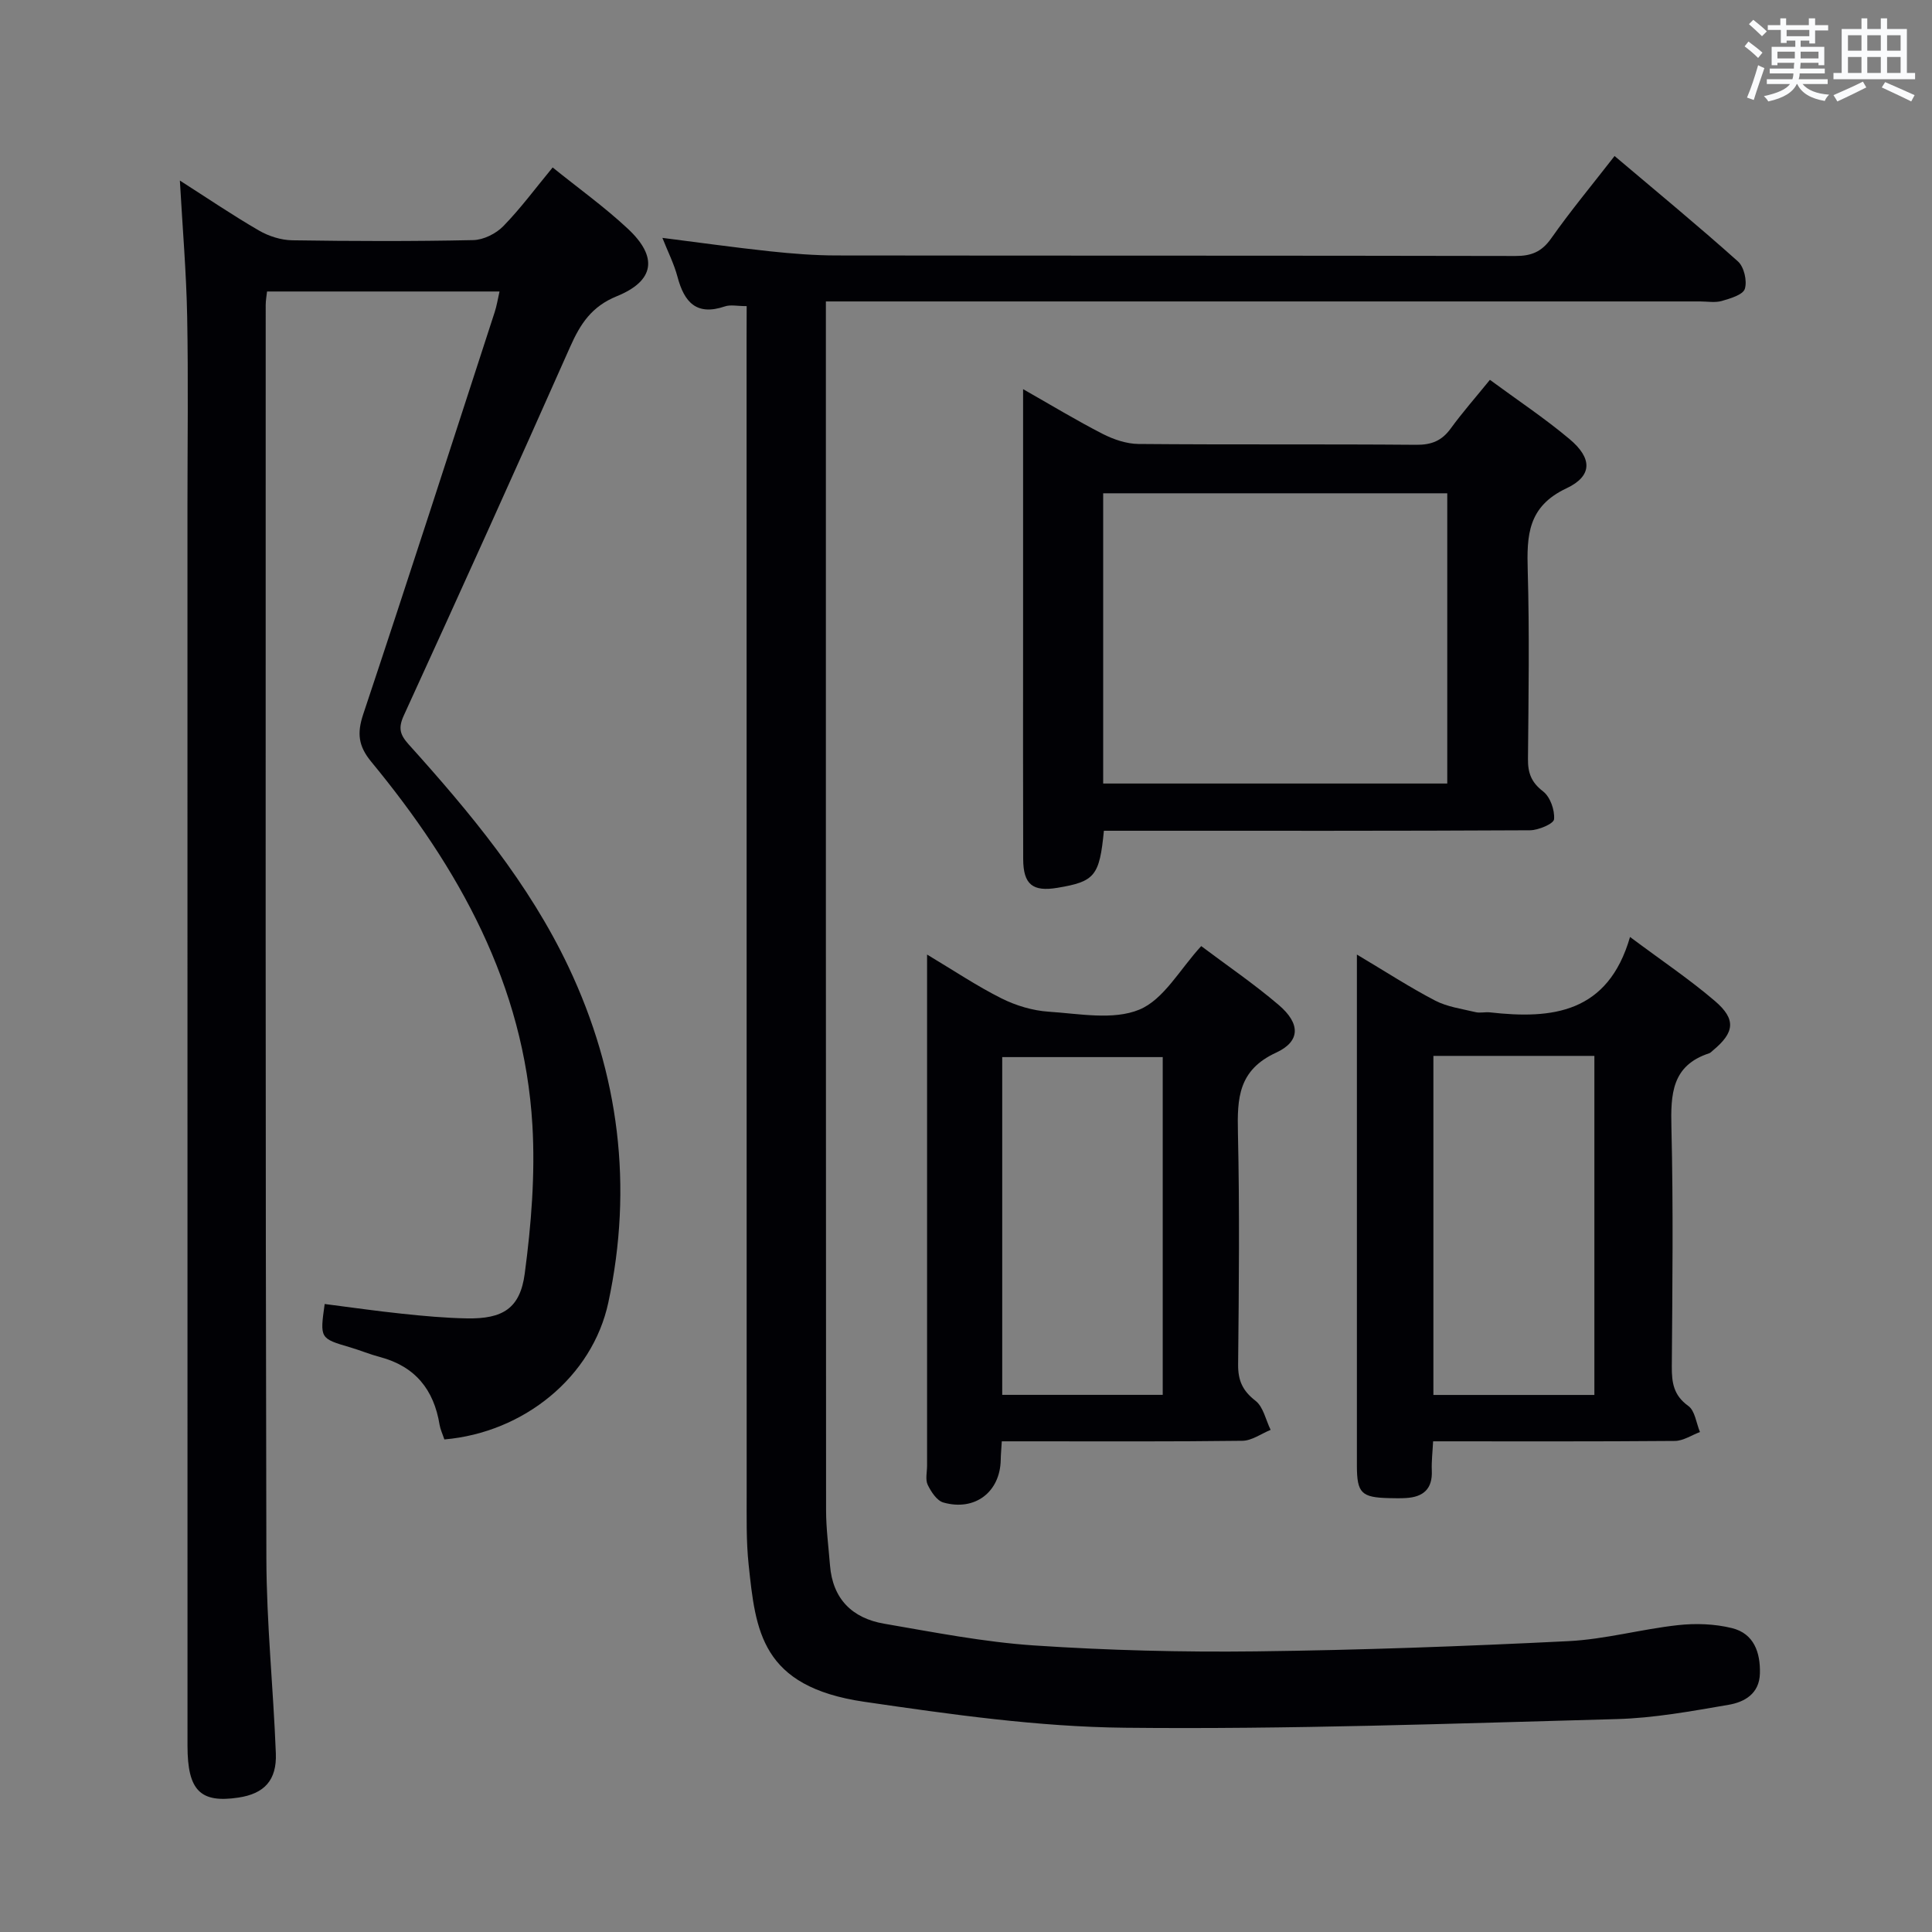 <svg enable-background="new 0 0 400 400" viewBox="0 0 400 400" xmlns="http://www.w3.org/2000/svg"><rect x="0" y="0" width="400" height="400" fill="#808080" stroke="none"/><g fill="#010105"><path d="m92 298.02c-.39-1.17-.83-2.08-.99-3.04-1.18-7.28-5.07-12.1-12.34-14.02-2.08-.55-4.08-1.39-6.15-2-6.3-1.85-6.3-1.84-5.3-8.98 5.35.68 10.72 1.46 16.1 2.02 4.45.47 8.93.88 13.4.96 7.32.12 10.96-2.02 11.92-9.27 1.35-10.14 2.18-20.52 1.59-30.7-1.7-29.11-15.25-53.31-33.36-75.27-2.69-3.26-2.98-5.91-1.67-9.84 9.24-27.71 18.2-55.51 27.23-83.29.41-1.25.61-2.57.99-4.24-16.1 0-31.95 0-48.13 0-.1.92-.28 1.86-.28 2.81 0 86.49-.07 172.98.14 259.47.03 13.46 1.44 26.91 1.96 40.37.22 5.6-2.41 8.37-7.74 9.17-7.89 1.19-10.54-1.45-10.55-10.68-.01-85.49-.01-170.98-.01-256.47 0-13.17.19-26.33-.06-39.49-.17-9.11-.95-18.21-1.51-28.15 5.65 3.61 10.89 7.17 16.36 10.34 2.03 1.18 4.57 1.99 6.9 2.03 12.5.19 25 .23 37.49-.04 2.12-.05 4.7-1.33 6.21-2.88 3.58-3.67 6.65-7.84 10.22-12.16 5.33 4.3 10.73 8.17 15.55 12.67 6.29 5.86 5.59 10.8-2.29 14-5.18 2.11-7.52 5.7-9.62 10.43-11.32 25.52-22.83 50.96-34.45 76.35-1.2 2.62-.81 3.98 1.01 6.01 12.72 14.12 24.88 28.73 33.08 46.04 10.5 22.17 13.4 45.49 8.25 69.49-3.29 15.4-17.49 26.94-33.95 28.36z"/><path d="m154.59 63.38c-1.95 0-3.36-.34-4.52.06-5.88 2-8.41-.88-9.8-6.12-.72-2.71-2.02-5.26-3.13-8.07 7.51.95 14.83 1.98 22.18 2.77 4.62.49 9.28.87 13.93.87 46.83.06 93.65.01 140.48.11 3.31.01 5.46-.85 7.43-3.65 4-5.69 8.47-11.06 13.12-17.05 8.73 7.39 17.29 14.44 25.55 21.83 1.26 1.13 1.93 4.04 1.42 5.67-.39 1.24-3.01 2-4.77 2.51-1.39.4-2.98.1-4.48.1-57.99 0-115.98 0-173.98 0-2.14 0-4.28 0-7.03 0v5.77c0 81.49-.01 162.98.04 244.47 0 3.81.51 7.61.81 11.42.55 6.98 4.61 10.97 11.22 12.1 10.3 1.77 20.62 3.8 31.01 4.5 15.27 1.02 30.61 1.41 45.91 1.23 21.59-.26 43.18-1.05 64.75-2.12 7.59-.38 15.08-2.48 22.66-3.31 3.69-.41 7.64-.27 11.22.62 4.5 1.12 5.88 5 5.76 9.39-.11 4.2-3.2 5.92-6.48 6.48-7.68 1.32-15.44 2.75-23.2 2.96-33.94.92-67.89 2.15-101.82 1.79-18.02-.19-36.09-2.77-53.97-5.38-21.38-3.13-22.45-14.71-23.9-28.37-.53-4.95-.4-9.98-.41-14.98-.02-79.66-.02-159.31-.02-238.97.02-2.12.02-4.24.02-6.63z"/><path d="m228.55 172c-.91 9.38-1.89 10.52-9.61 11.81-5.14.86-7.08-.69-7.1-5.95-.05-15.16-.02-30.32-.02-45.48 0-16.97 0-33.94 0-51.81 5.89 3.35 11.09 6.5 16.49 9.27 2.26 1.15 4.93 2.06 7.43 2.08 19.16.17 38.32.01 57.48.17 3.17.03 5.3-.84 7.14-3.38 2.44-3.35 5.19-6.47 8.11-10.07 5.64 4.16 11.31 7.92 16.49 12.27 4.7 3.94 4.81 7.62-.64 10.19-8.02 3.77-8.23 9.76-8.02 17.04.37 12.98.17 25.99.05 38.98-.03 2.9.68 4.85 3.13 6.73 1.47 1.13 2.44 3.87 2.27 5.77-.08.93-3.25 2.28-5.02 2.28-27.49.15-54.98.1-82.47.1-1.8 0-3.61 0-5.71 0zm-.15-69.87v60.09h71.24c0-20.2 0-40.08 0-60.09-23.8 0-47.24 0-71.24 0z"/><path d="m280.93 197.63c5.95 3.54 10.94 6.79 16.2 9.53 2.52 1.31 5.53 1.71 8.36 2.39.94.23 2-.06 2.99.05 12.87 1.45 24.43.2 29-15.61 6.63 4.95 12.38 8.81 17.6 13.28 4.41 3.78 4.03 6.51-.42 10.2-.26.21-.5.5-.79.6-7.77 2.53-7.99 8.49-7.82 15.4.4 16.47.2 32.96.08 49.45-.02 3.35.37 5.98 3.41 8.16 1.39.99 1.65 3.56 2.42 5.41-1.73.64-3.46 1.83-5.2 1.84-16.47.14-32.94.08-50.05.08-.11 2.21-.35 4.13-.27 6.03.18 3.81-1.75 5.5-5.33 5.71-1.16.07-2.33.05-3.5.02-5.75-.13-6.67-1.04-6.68-6.71-.01-18.65 0-37.3 0-55.94 0-16.31 0-32.62 0-49.89zm15.84 20.98v70.2h33.33c0-23.5 0-46.8 0-70.2-11.26 0-22.04 0-33.33 0z"/><path d="m207.41 298.41c-.11 1.86-.21 2.85-.22 3.84-.12 6.64-5.32 10.68-11.87 8.83-1.35-.38-2.55-2.22-3.25-3.67-.52-1.09-.13-2.62-.13-3.95 0-33.33 0-66.66 0-99.99 0-1.64 0-3.28 0-5.84 5.53 3.31 10.31 6.52 15.42 9.08 2.98 1.49 6.44 2.53 9.75 2.75 6.3.41 13.37 1.81 18.78-.43 5.07-2.1 8.4-8.37 12.81-13.15 5.29 3.98 10.92 7.81 16.07 12.21 4.44 3.79 4.54 7.49-.55 9.84-7.86 3.62-8.08 9.45-7.92 16.59.36 15.99.2 31.99.04 47.99-.03 3.32.93 5.44 3.6 7.51 1.62 1.26 2.12 3.96 3.13 6.02-1.95.79-3.89 2.24-5.85 2.26-14.66.19-29.33.11-43.99.11-1.81 0-3.61 0-5.82 0zm33.32-9.62c0-23.5 0-46.6 0-69.93-11.22 0-22.24 0-33.23 0v69.93z"/></g><path d="m361.2 9.6.8-1c.9.7 1.9 1.4 2.9 2.3l-.9 1.1c-1-1-2-1.8-2.8-2.4zm.5 10.6c.9-2.1 1.6-4.3 2.3-6.7.4.2.8.4 1.3.6-.7 2.1-1.5 4.3-2.2 6.6zm.4-15.2.9-.9c1 .8 2 1.6 2.8 2.4l-1 1c-.9-.9-1.8-1.7-2.7-2.5zm12.5-1.2h1.2v1.4h2.7v1.1h-2.7v2.7h-1.2v-.6h-1.8v1.3h4.9v3.8h-1.2v-.5h-3.7c0 .4-.1.9-.1 1.2h5.1v1h-5.2c0 .5-.1.9-.2 1.2h6v1h-5.2c1.1 1.3 2.9 2 5.5 2.2-.4.4-.7.8-.9 1.3-2.9-.5-4.8-1.6-5.7-3.5h-.1c-.8 1.7-2.7 2.9-5.9 3.6-.2-.4-.6-.8-.9-1.1 2.8-.6 4.6-1.4 5.4-2.5h-4.8v-1h5.3c.1-.3.2-.7.2-1.2h-4.9v-1h5c0-.4 0-.8.1-1.2h-3.5v.5h-1.2v-3.8h4.9v-1.3h-1.8v.5h-1.2v-2.7h-2.7v-1h2.6v-1.4h1.2v1.4h4.7v-1.4zm-6.6 8.3h3.6c0-.4 0-.9 0-1.4h-3.6zm1.9-4.6h4.7v-1.3h-4.7zm6.6 3.2h-3.7v1.4h3.7z" fill="#fafbfc"/><path d="m385.3 3.8h1.3v2.2h2.8v-2.2h1.3v2.2h4.1v9.1h1.7v1.3h-16.9v-1.3h1.7v-9.1h4.1v-2.2zm.4 13.1.7 1.2c-1.8.9-3.8 1.9-6 2.9-.2-.4-.5-.8-.8-1.3 2.3-1 4.3-1.9 6.1-2.8zm-3.1-6.4h2.8v-3.2h-2.8zm0 4.6h2.8v-3.3h-2.8zm4-4.6h2.8v-3.2h-2.8zm0 4.6h2.8v-3.3h-2.8zm3.7 1.9c2.1.9 4.1 1.8 6.1 2.7l-.7 1.3c-2.2-1.1-4.2-2-6.1-2.9zm3.2-9.7h-2.8v3.2h2.8zm-2.8 7.8h2.8v-3.3h-2.8z" fill="#fafbfc"/></svg>